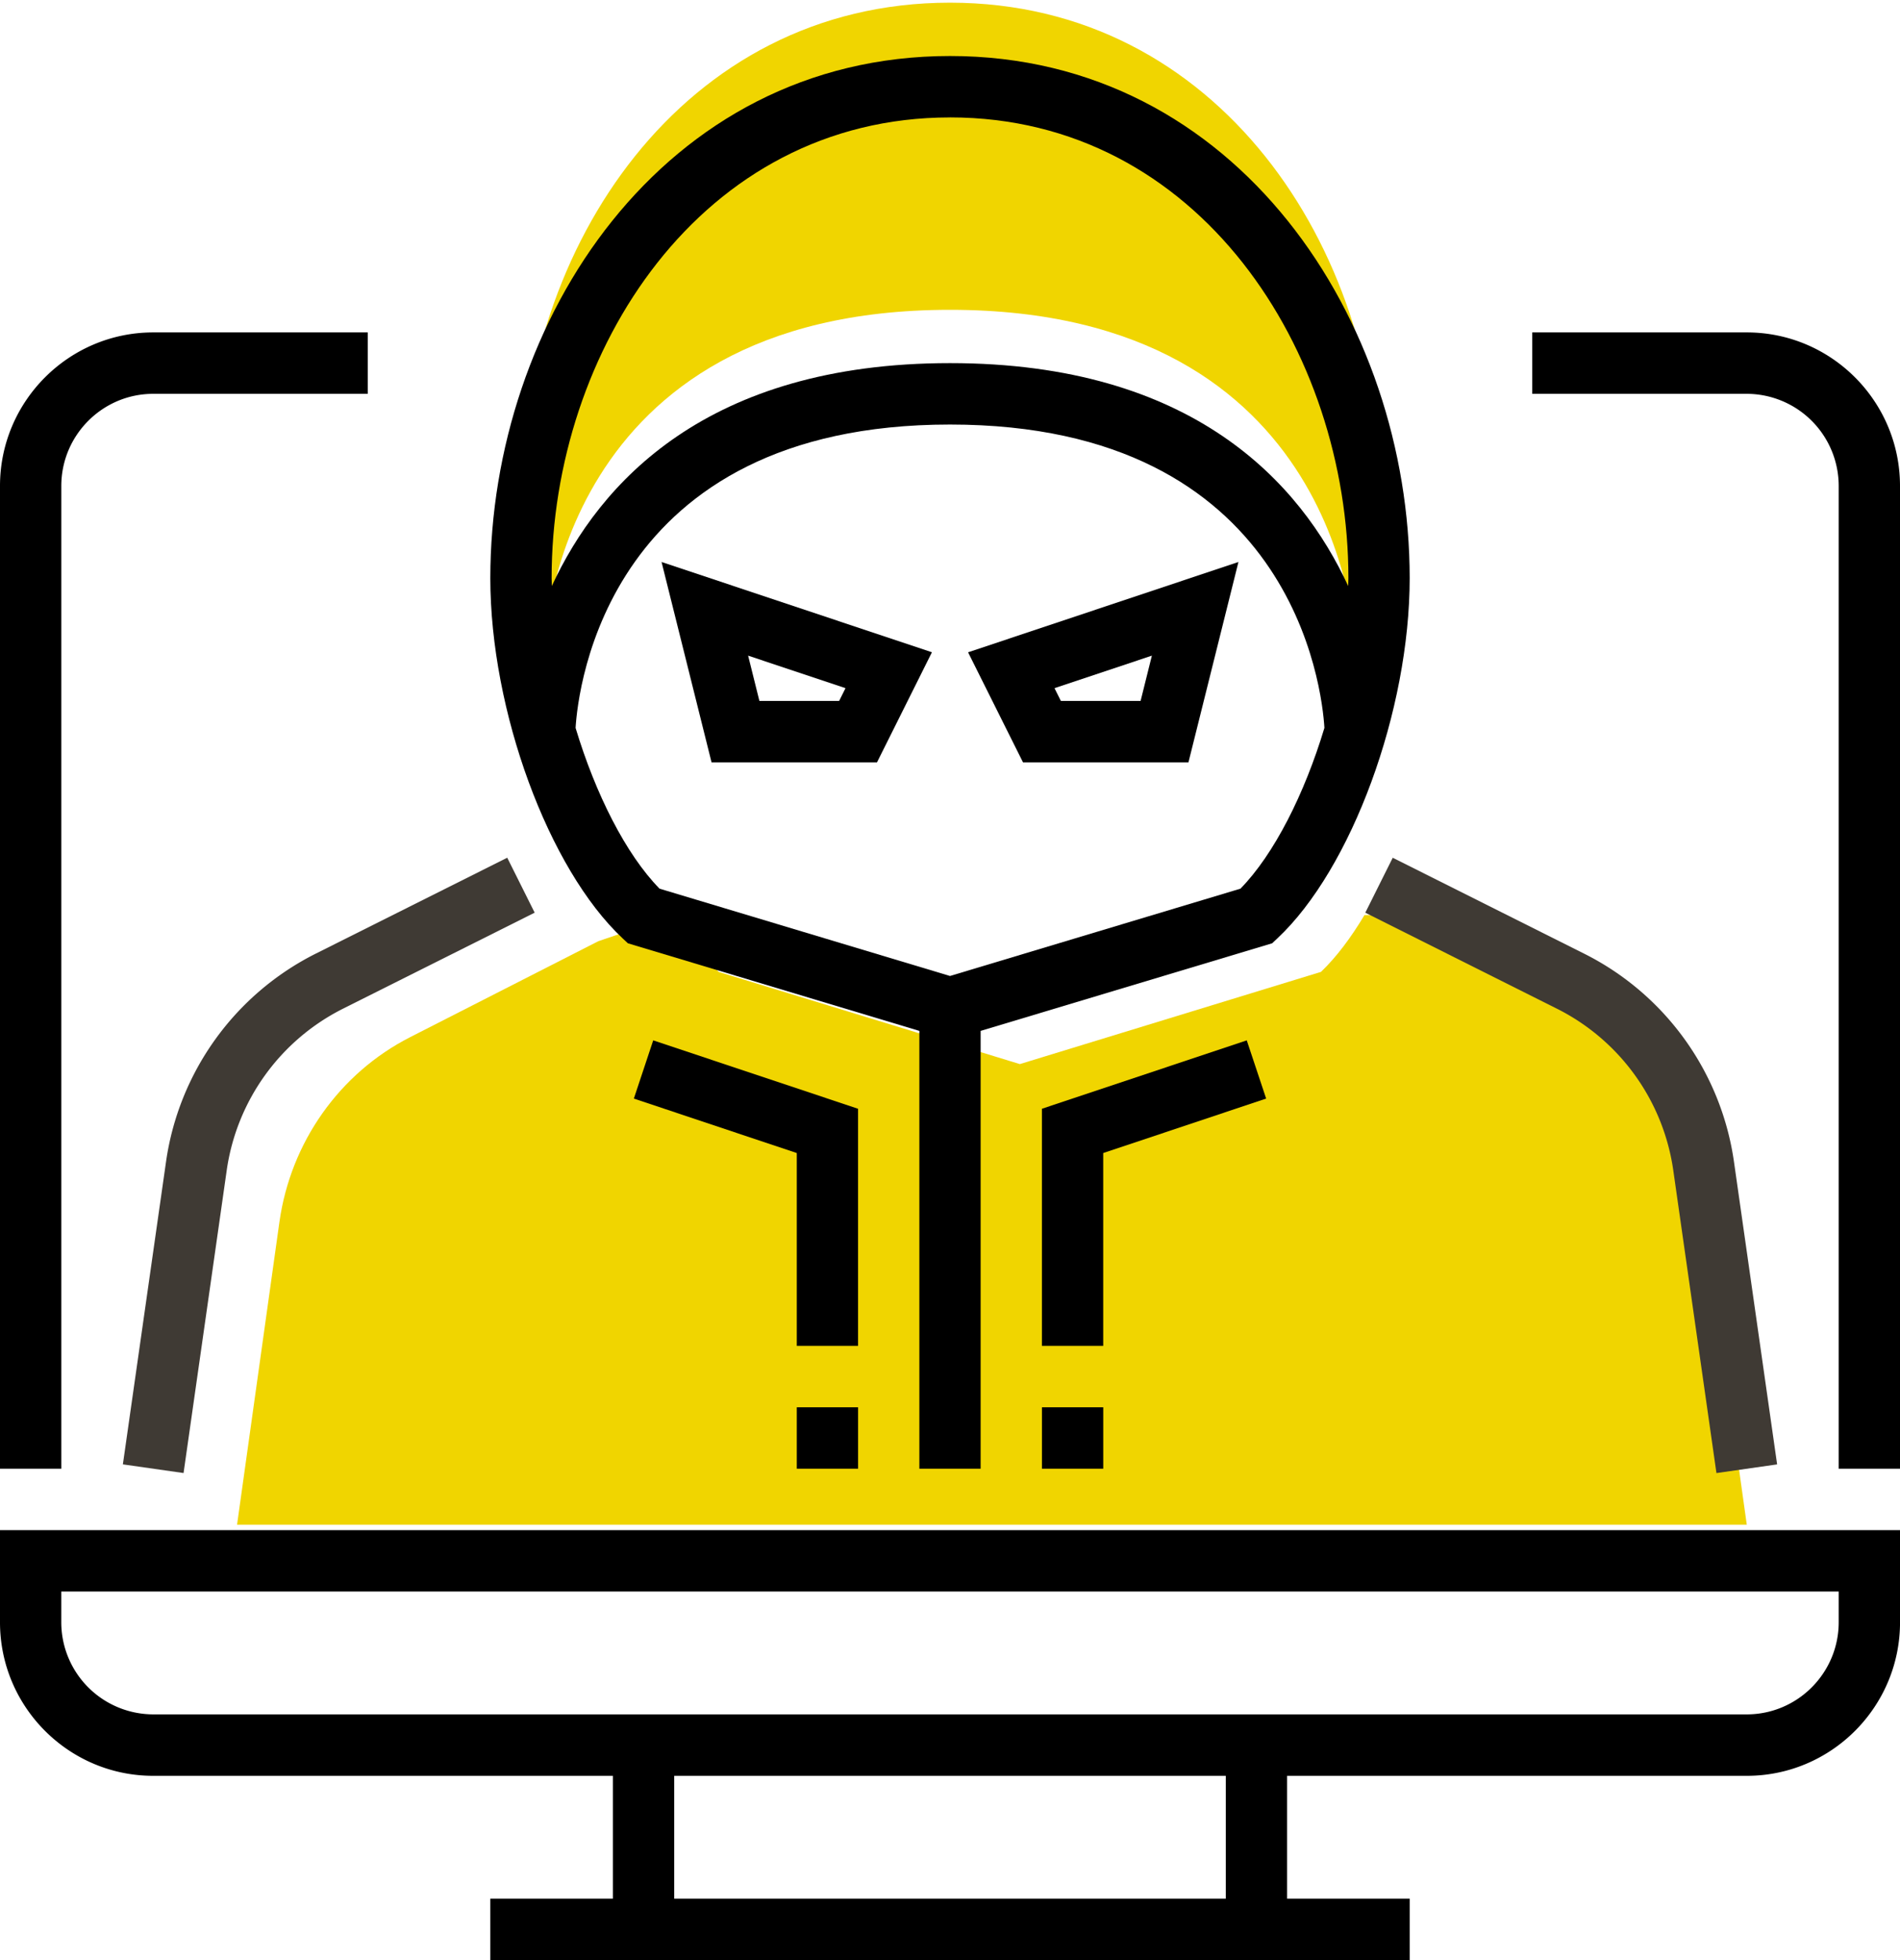 <svg xmlns="http://www.w3.org/2000/svg" width="64" height="66" viewBox="0 0 64 66">
    <g fill="none" fill-rule="evenodd">
        <g fill="#F0D500">
            <path d="M46.452 16.637C46.452 8.364 41.032.09 32 .09S17.548 8.364 17.548 16.637c0 1.621.298 3.431.801 5.158.008-.271.395-11.363 13.651-11.363s13.643 11.092 13.65 11.363c.504-1.727.802-3.537.802-5.158zM57.412 41.153c-.376-2.687-1.499-7.076-3.88-8.29l-6.048-2.05H45.96c-.452.758-.945 1.416-1.466 1.913L34.353 35.83 24.21 32.726c-.52-.497-1.014-1.155-1.466-1.914l-2.59.88-6.34 3.232c-2.381 1.214-4.027 3.542-4.403 6.23L7.985 51.34h50.854l-1.427-10.187z"/>
        </g>
        <g fill="#000" fill-rule="nonzero">
            <path d="M29.541 25.67h-5.573l-1.684-6.747 9.107 3.04-1.85 3.707zm-3.96-2.068h2.684l.215-.43-3.28-1.095.38 1.525zM40.032 25.67h-5.573l-1.85-3.706 9.107-3.041-1.684 6.747zm-4.297-2.068h2.685l.38-1.525-3.28 1.095.215.43z"/>
        </g>
        <path fill="#000" fill-rule="nonzero" d="M0 54.625c0 2.85 2.315 5.17 5.161 5.17h15.484v4.137h-4.129V66h30.968v-2.068h-4.13v-4.137H58.84c2.846 0 5.161-2.32 5.161-5.17v-3.102H0v3.102zm41.29 9.307H22.71v-4.137h18.58v4.137zM2.065 53.59h59.87v1.034c0 1.71-1.389 3.102-3.096 3.102H5.16a3.103 3.103 0 0 1-3.096-3.102V53.59z"/>
        <path fill="#000" d="M58.839 11.193h-7.226v2.068h7.226a3.103 3.103 0 0 1 3.096 3.102v33.091H64v-33.09c0-2.852-2.315-5.171-5.161-5.171zM2.065 16.363c0-1.71 1.389-3.102 3.096-3.102h7.226v-2.068H5.161c-2.846 0-5.161 2.32-5.161 5.17v33.091h2.065v-33.09z"/>
        <path fill="#3F3A34" d="M52.443 33.964a7.236 7.236 0 0 1 3.921 5.45l1.453 10.187 2.044-.292-1.453-10.187a9.31 9.31 0 0 0-5.042-7.008l-6.453-3.232-.924 1.85 6.454 3.232zM5.592 39.122L4.139 49.308l2.044.292 1.453-10.187a7.236 7.236 0 0 1 3.921-5.45l6.453-3.232-.924-1.85-6.453 3.231a9.315 9.315 0 0 0-5.041 7.01z"/>
        <path fill="#000" fill-rule="nonzero" d="M21.149 31.762l9.819 2.95v14.742h2.064V34.712l9.82-2.95.176-.166c2.499-2.34 4.456-7.667 4.456-12.13 0-8.642-5.791-17.58-15.484-17.58s-15.484 8.938-15.484 17.58c0 4.463 1.957 9.79 4.456 12.13l.177.166zm20.635-1.839L32 32.863l-9.784-2.94c-1.135-1.158-2.158-3.19-2.828-5.413.08-1.308 1.05-10.215 12.612-10.215 11.567 0 12.533 8.916 12.612 10.214-.67 2.223-1.694 4.255-2.828 5.414zM32 3.953c8.4 0 13.42 7.887 13.42 15.512 0 .088-.006.178-.008.267-1.603-3.466-5.224-7.505-13.412-7.505s-11.809 4.039-13.412 7.505c-.002-.089-.007-.179-.007-.267C18.58 11.84 23.599 3.954 32 3.954z"/>
        <path fill="#000" d="M37.161 38.825l5.488-1.834-.653-1.96-6.9 2.303v7.984h2.065zM35.097 47.386h2.065v2.068h-2.065zM28.903 37.334l-6.9-2.303-.652 1.96 5.488 1.834v6.493h2.064zM26.839 47.386h2.065v2.068h-2.065z"/>
    </g>
</svg>
